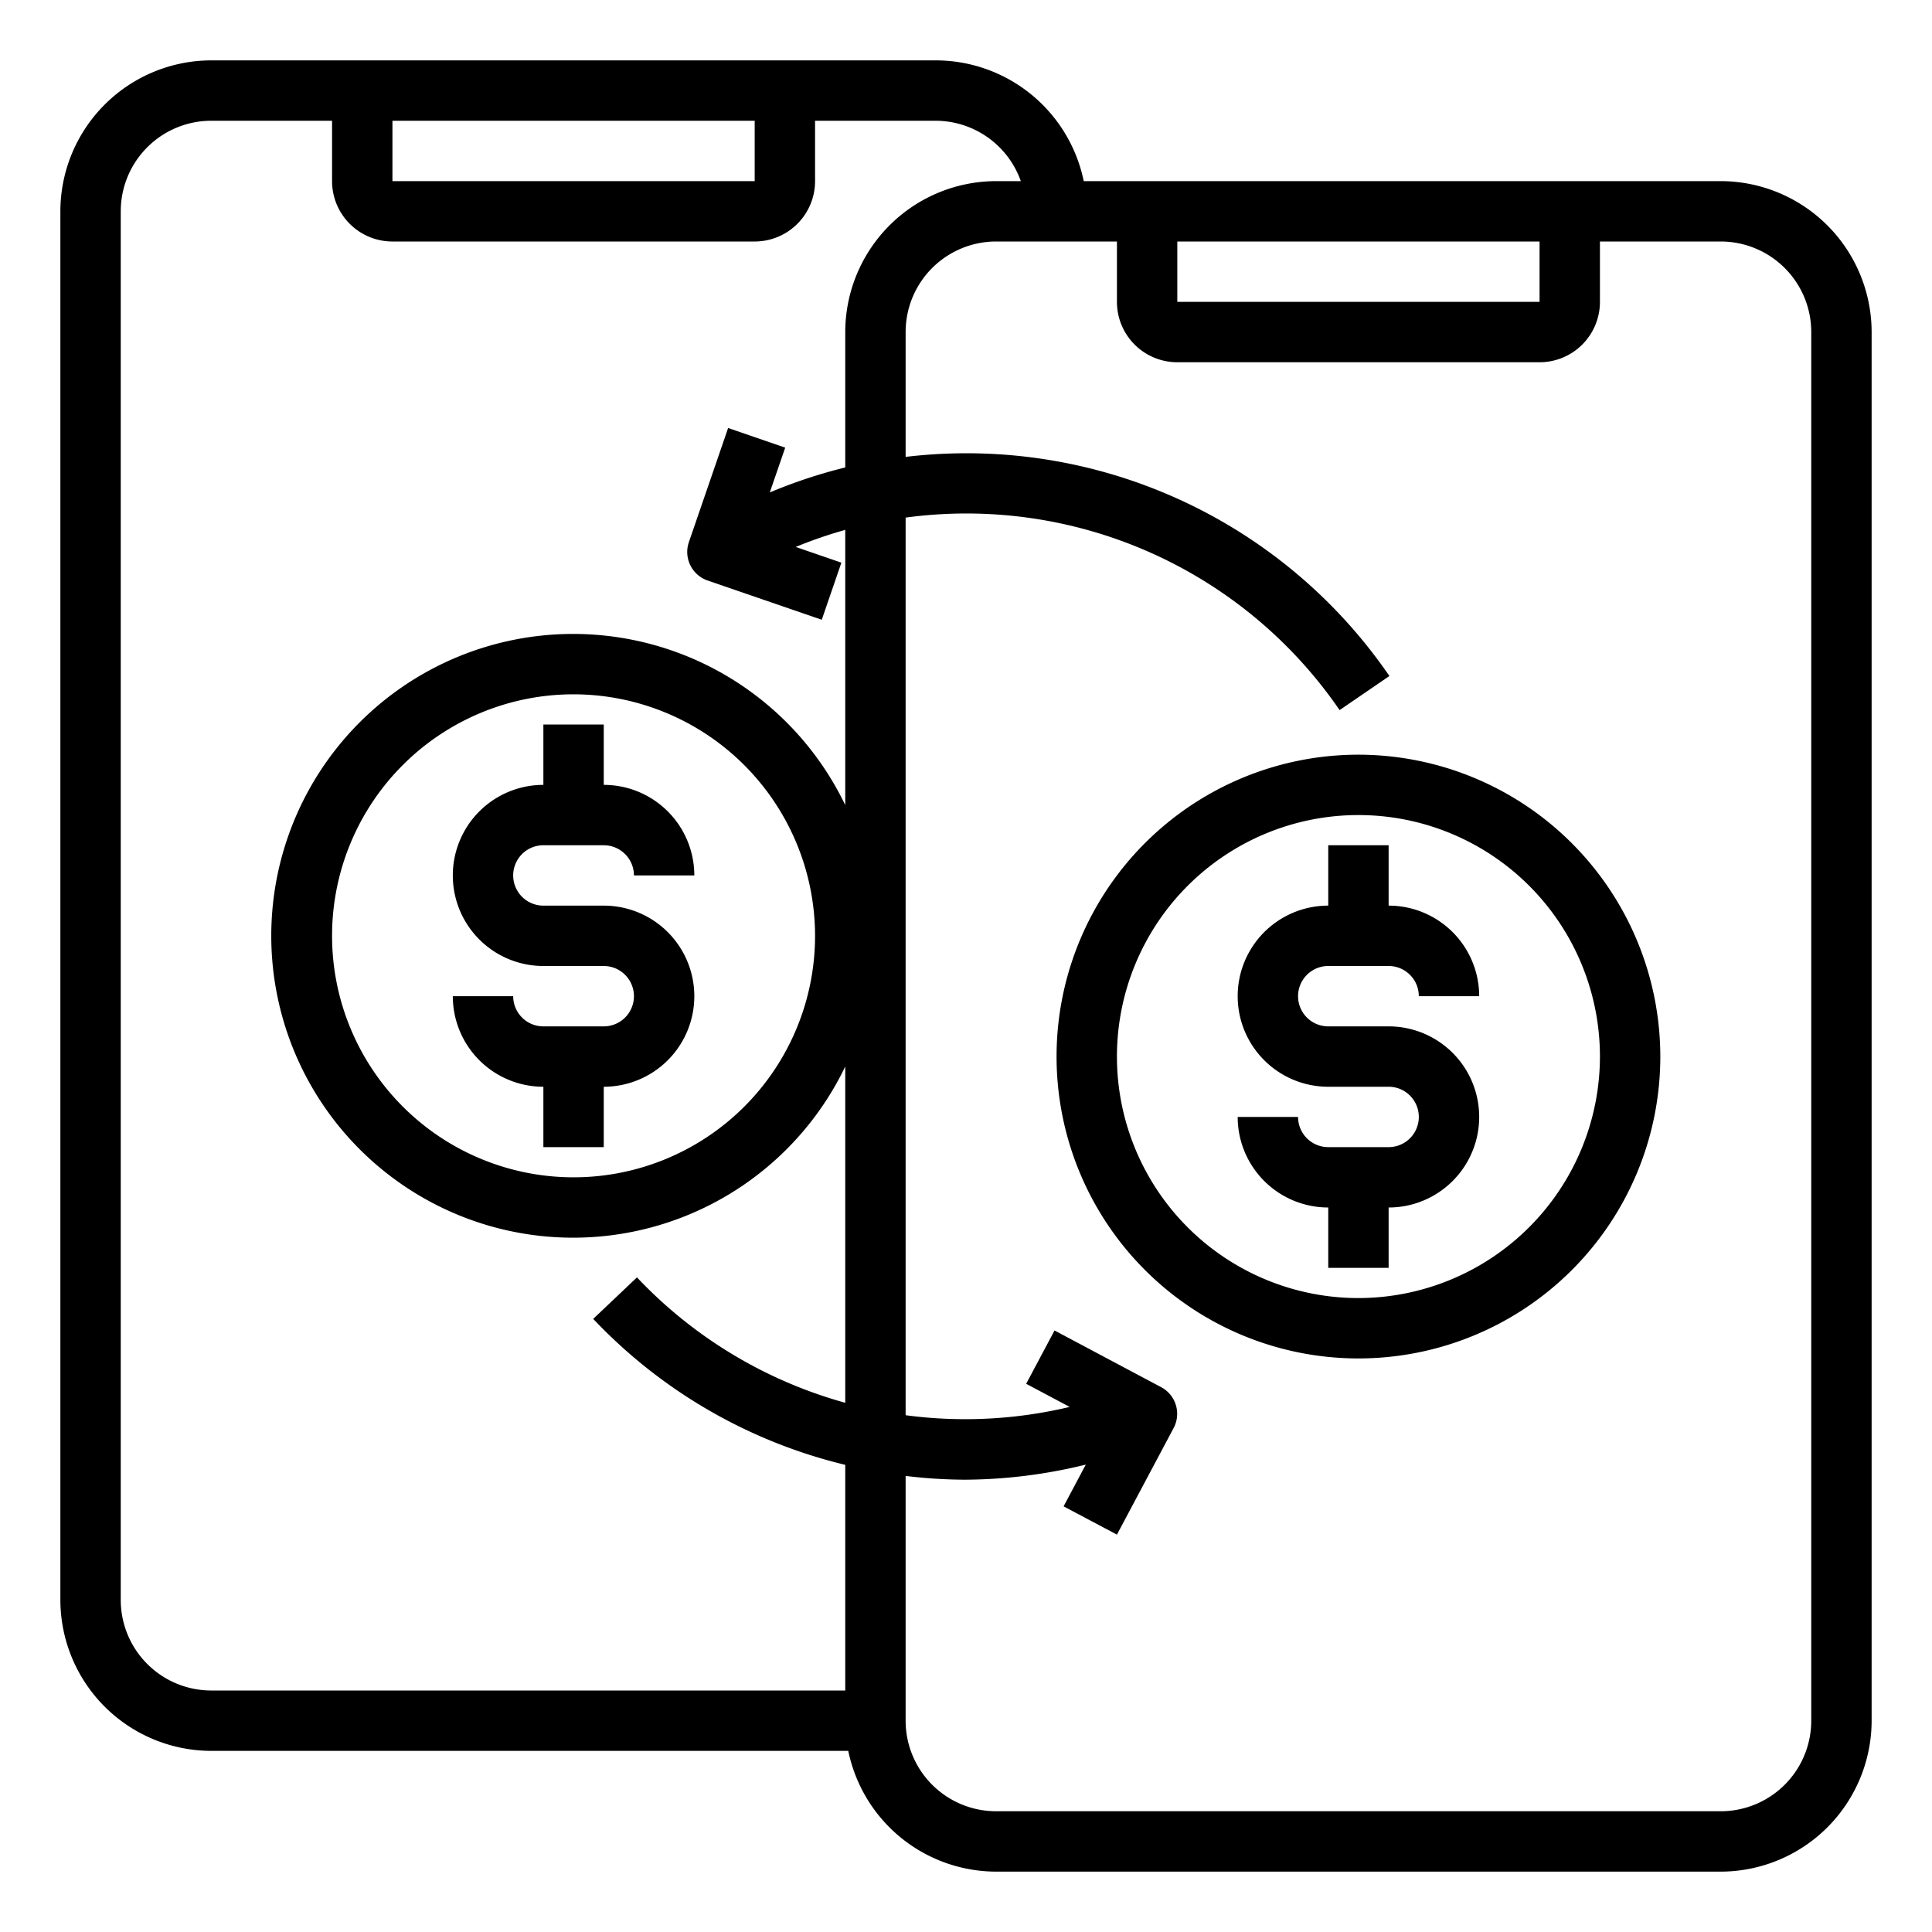 <svg xmlns="http://www.w3.org/2000/svg" viewBox="0 0 64 64" x="0px" y="0px"><g><path d="M57,6H35.9A5.009,5.009,0,0,0,31,2H7A5.006,5.006,0,0,0,2,7V53a5.006,5.006,0,0,0,5,5H28.1A5.009,5.009,0,0,0,33,62H57a5.006,5.006,0,0,0,5-5V11A5.006,5.006,0,0,0,57,6ZM39,8H51v2H39ZM13,4H25V6H13ZM4,53V7A3,3,0,0,1,7,4h4V6a2,2,0,0,0,2,2H25a2,2,0,0,0,2-2V4h4a3,3,0,0,1,2.816,2H33a5.006,5.006,0,0,0-5,5v4.485a16.914,16.914,0,0,0-2.5.828l.511-1.484-1.891-.651-1.3,3.781a1,1,0,0,0,.621,1.271l3.781,1.3.65-1.891-1.513-.521A14.912,14.912,0,0,1,28,17.553V26.67a10,10,0,1,0,0,8.66V46.469a14.994,14.994,0,0,1-6.9-4.154L19.651,43.69A16.96,16.96,0,0,0,28,48.525V56H7A3,3,0,0,1,4,53ZM27,31a8,8,0,1,1-8-8A8.009,8.009,0,0,1,27,31ZM60,57a3,3,0,0,1-3,3H33a3,3,0,0,1-3-3V48.892a16.8,16.8,0,0,0,1.957.125,17.008,17.008,0,0,0,4.011-.5L35.233,49.9,37,50.836l1.878-3.531a1,1,0,0,0-.413-1.353l-3.532-1.878-.94,1.766,1.441.766A14.928,14.928,0,0,1,30,46.881V17.146a14.99,14.99,0,0,1,14.376,6.377l1.65-1.129A16.988,16.988,0,0,0,30,15.135V11a3,3,0,0,1,3-3h4v2a2,2,0,0,0,2,2H51a2,2,0,0,0,2-2V8h4a3,3,0,0,1,3,3Z"></path><path d="M44,32h2a1,1,0,0,1,1,1h2a3,3,0,0,0-3-3V28H44v2a3,3,0,0,0,0,6h2a1,1,0,0,1,0,2H44a1,1,0,0,1-1-1H41a3,3,0,0,0,3,3v2h2V40a3,3,0,0,0,0-6H44a1,1,0,0,1,0-2Z"></path><path d="M45,25A10,10,0,1,0,55,35,10.011,10.011,0,0,0,45,25Zm0,18a8,8,0,1,1,8-8A8.009,8.009,0,0,1,45,43Z"></path><path d="M18,28h2a1,1,0,0,1,1,1h2a3,3,0,0,0-3-3V24H18v2a3,3,0,0,0,0,6h2a1,1,0,0,1,0,2H18a1,1,0,0,1-1-1H15a3,3,0,0,0,3,3v2h2V36a3,3,0,0,0,0-6H18a1,1,0,0,1,0-2Z"></path></g></svg>
